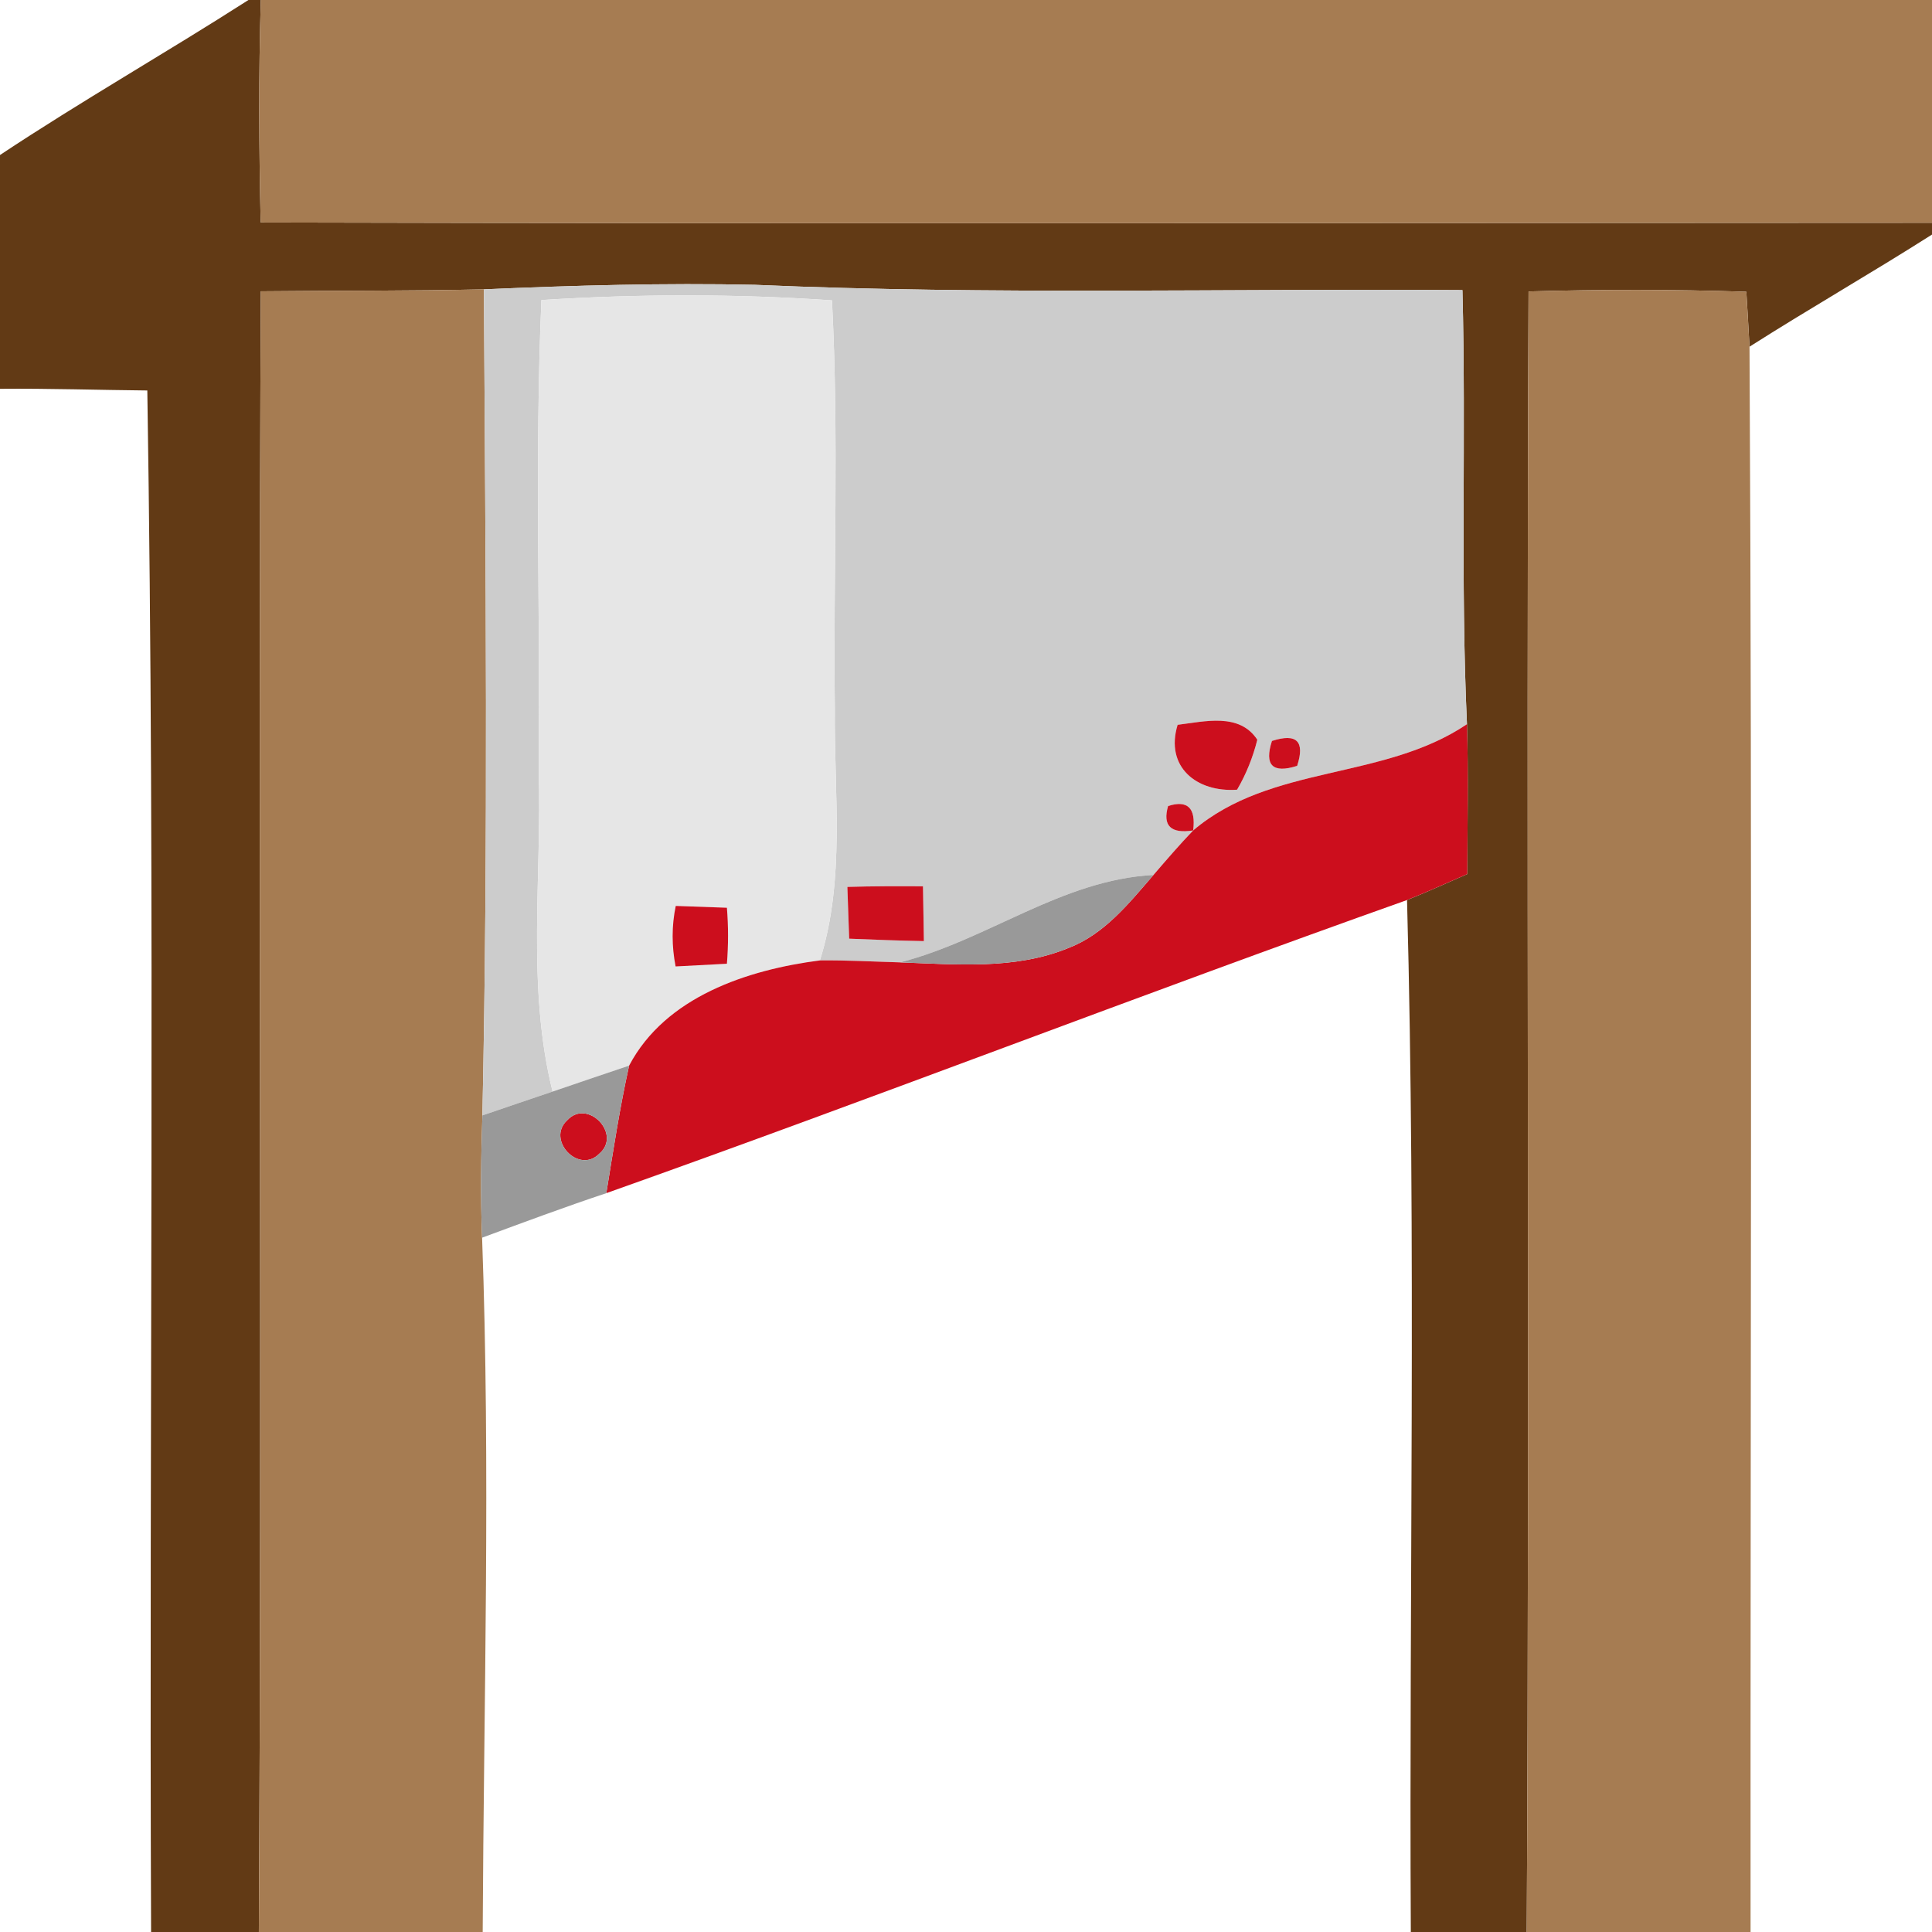 <svg height="128pt" viewBox="0 0 128 128" width="128pt" xmlns="http://www.w3.org/2000/svg"><path d="m16.46.0h.82c-.15 4.91-.12 9.83-.01 14.74 36.91.09 73.82.03 110.73.02v.78c-3.99 2.54-8.1 4.89-12.09 7.43-.06-1.21-.14-2.43-.21-3.64-4.81-.16-9.62-.16-14.43-.02-.16 36.23.08 72.46-.12 108.69h-7.68c-.12-22.79.36-45.59-.25-68.37 1.34-.54 2.66-1.14 3.99-1.72.01-3.31.08-6.62-.02-9.93-.44-9.58-.05-19.17-.3-28.76-15.63-.11-31.27.33-46.9-.35-5.98-.13-11.96.04-17.93.3-4.93.11-9.86.08-14.78.13-.18 36.23.08 72.47-.13 108.7h-7.14c-.14-34.04.29-68.09-.25-102.13-3.25-.03-6.51-.14-9.76-.11V10.27c5.39-3.58 11.02-6.78 16.46-10.27z" fill="#623a15"/><path d="m17.28.0H128v14.76c-36.91.01-73.82.07-110.73-.02-.11-4.91-.14-9.83.01-14.74z" fill="#a67c52"/><path d="m17.28 19.3c4.92-.05 9.85-.02 14.78-.13.11 18.24.29 36.49-.1 54.73-.09 2.7-.13 5.4-.02 8.1.56 15.33.11 30.67.04 46H17.15c.21-36.23-.05-72.47.13-108.7z" fill="#a67c52"/><path d="m101.27 19.31c4.81-.14 9.62-.14 14.43.02.07 1.21.15 2.43.21 3.64.19 35.01.05 70.02.07 105.03h-14.83c.2-36.23-.04-72.46.12-108.69z" fill="#a67c52"/><path d="m32.06 19.17c5.97-.26 11.95-.43 17.93-.3 15.63.68 31.27.24 46.9.35.25 9.59-.14 19.18.3 28.76-5.55 3.74-12.97 2.64-18.14 7.04.19-1.49-.37-2.03-1.66-1.62-.38 1.31.18 1.85 1.66 1.62-.91.95-1.77 1.95-2.63 2.95-6.09.32-11.01 4.32-16.79 5.79-1.77-.05-3.54-.15-5.31-.13 1.7-5.39.93-11.08.99-16.63-.11-9.03.28-18.07-.19-27.1-6.41-.44-12.84-.43-19.25-.02-.45 10.37-.07 20.75-.18 31.12.22 7.11-.82 14.33.92 21.32-1.55.52-3.1 1.05-4.65 1.58.39-18.24.21-36.49.1-54.73m45.96 28.85c-.85 2.8 1.27 4.49 3.94 4.3.61-1.05 1.05-2.15 1.34-3.31-1.19-1.82-3.51-1.2-5.28-.99m6.25 1.07c-.52 1.61.04 2.17 1.67 1.65.53-1.63-.03-2.18-1.67-1.65m-28.13 9.67c.03.85.09 2.57.12 3.43 1.65.07 3.3.13 4.95.16-.01-.91-.04-2.72-.06-3.63-1.67-.01-3.34-.01-5.01.04z" fill="#ccc"/><path d="m35.87 19.88c6.41-.41 12.84-.42 19.25.02.47 9.03.08 18.07.19 27.1-.06 5.55.71 11.24-.99 16.63-4.8.62-10.23 2.4-12.64 6.97-1.69.57-3.38 1.14-5.07 1.72-1.74-6.99-.7-14.21-.92-21.32.11-10.37-.27-20.75.18-31.12m8.9 40.14c-.28 1.33-.27 2.68-.01 4.01.85-.04 2.55-.13 3.4-.18.1-1.24.1-2.48.0-3.71-.85-.03-2.54-.09-3.39-.12z" fill="#e6e6e6"/><g fill="#cc0e1d"><path d="m78.02 48.02c1.77-.21 4.09-.83 5.28.99-.29 1.16-.73 2.26-1.34 3.31-2.67.19-4.79-1.5-3.94-4.3z"/><path d="m79.05 55.02c5.17-4.4 12.59-3.3 18.14-7.04.1 3.31.03 6.62.02 9.93-1.33.58-2.65 1.18-3.99 1.72-17.74 6.3-35.3 13.12-53.05 19.42.46-2.83.89-5.66 1.51-8.45 2.41-4.57 7.84-6.35 12.64-6.97 1.77-.02 3.54.08 5.31.13 3.72.13 7.62.5 11.15-.95 2.39-.91 4.02-2.97 5.64-4.84.86-1 1.72-2 2.63-2.95z"/><path d="m84.27 49.09c1.64-.53 2.2.02 1.67 1.65-1.63.52-2.19-.04-1.67-1.65z"/><path d="m77.39 53.4c1.29-.41 1.85.13 1.66 1.62-1.48.23-2.04-.31-1.66-1.62z"/><path d="m56.14 58.76c1.67-.05 3.34-.05 5.01-.04.02.91.05 2.72.06 3.63-1.65-.03-3.3-.09-4.95-.16-.03-.86-.09-2.58-.12-3.43z"/><path d="m44.77 60.02c.85.03 2.54.09 3.39.12.1 1.23.1 2.47.0 3.71-.85.05-2.55.14-3.4.18-.26-1.33-.27-2.68.01-4.01z"/><path d="m37.58 74.22c1.35-1.47 3.65.93 2.12 2.22-1.36 1.38-3.53-.93-2.12-2.22z"/></g><path d="m59.63 63.76c5.78-1.47 10.7-5.47 16.79-5.79-1.62 1.87-3.25 3.93-5.64 4.84-3.53 1.45-7.43 1.08-11.15.95z" fill="#999"/><path d="m36.61 72.32c1.69-.58 3.38-1.15 5.07-1.72-.62 2.79-1.05 5.62-1.51 8.45-2.76.92-5.5 1.94-8.23 2.95-.11-2.7-.07-5.4.02-8.1 1.55-.53 3.1-1.06 4.65-1.58m.97 1.9c-1.41 1.29.76 3.6 2.12 2.22 1.53-1.29-.77-3.69-2.12-2.22z" fill="#999"/></svg>
